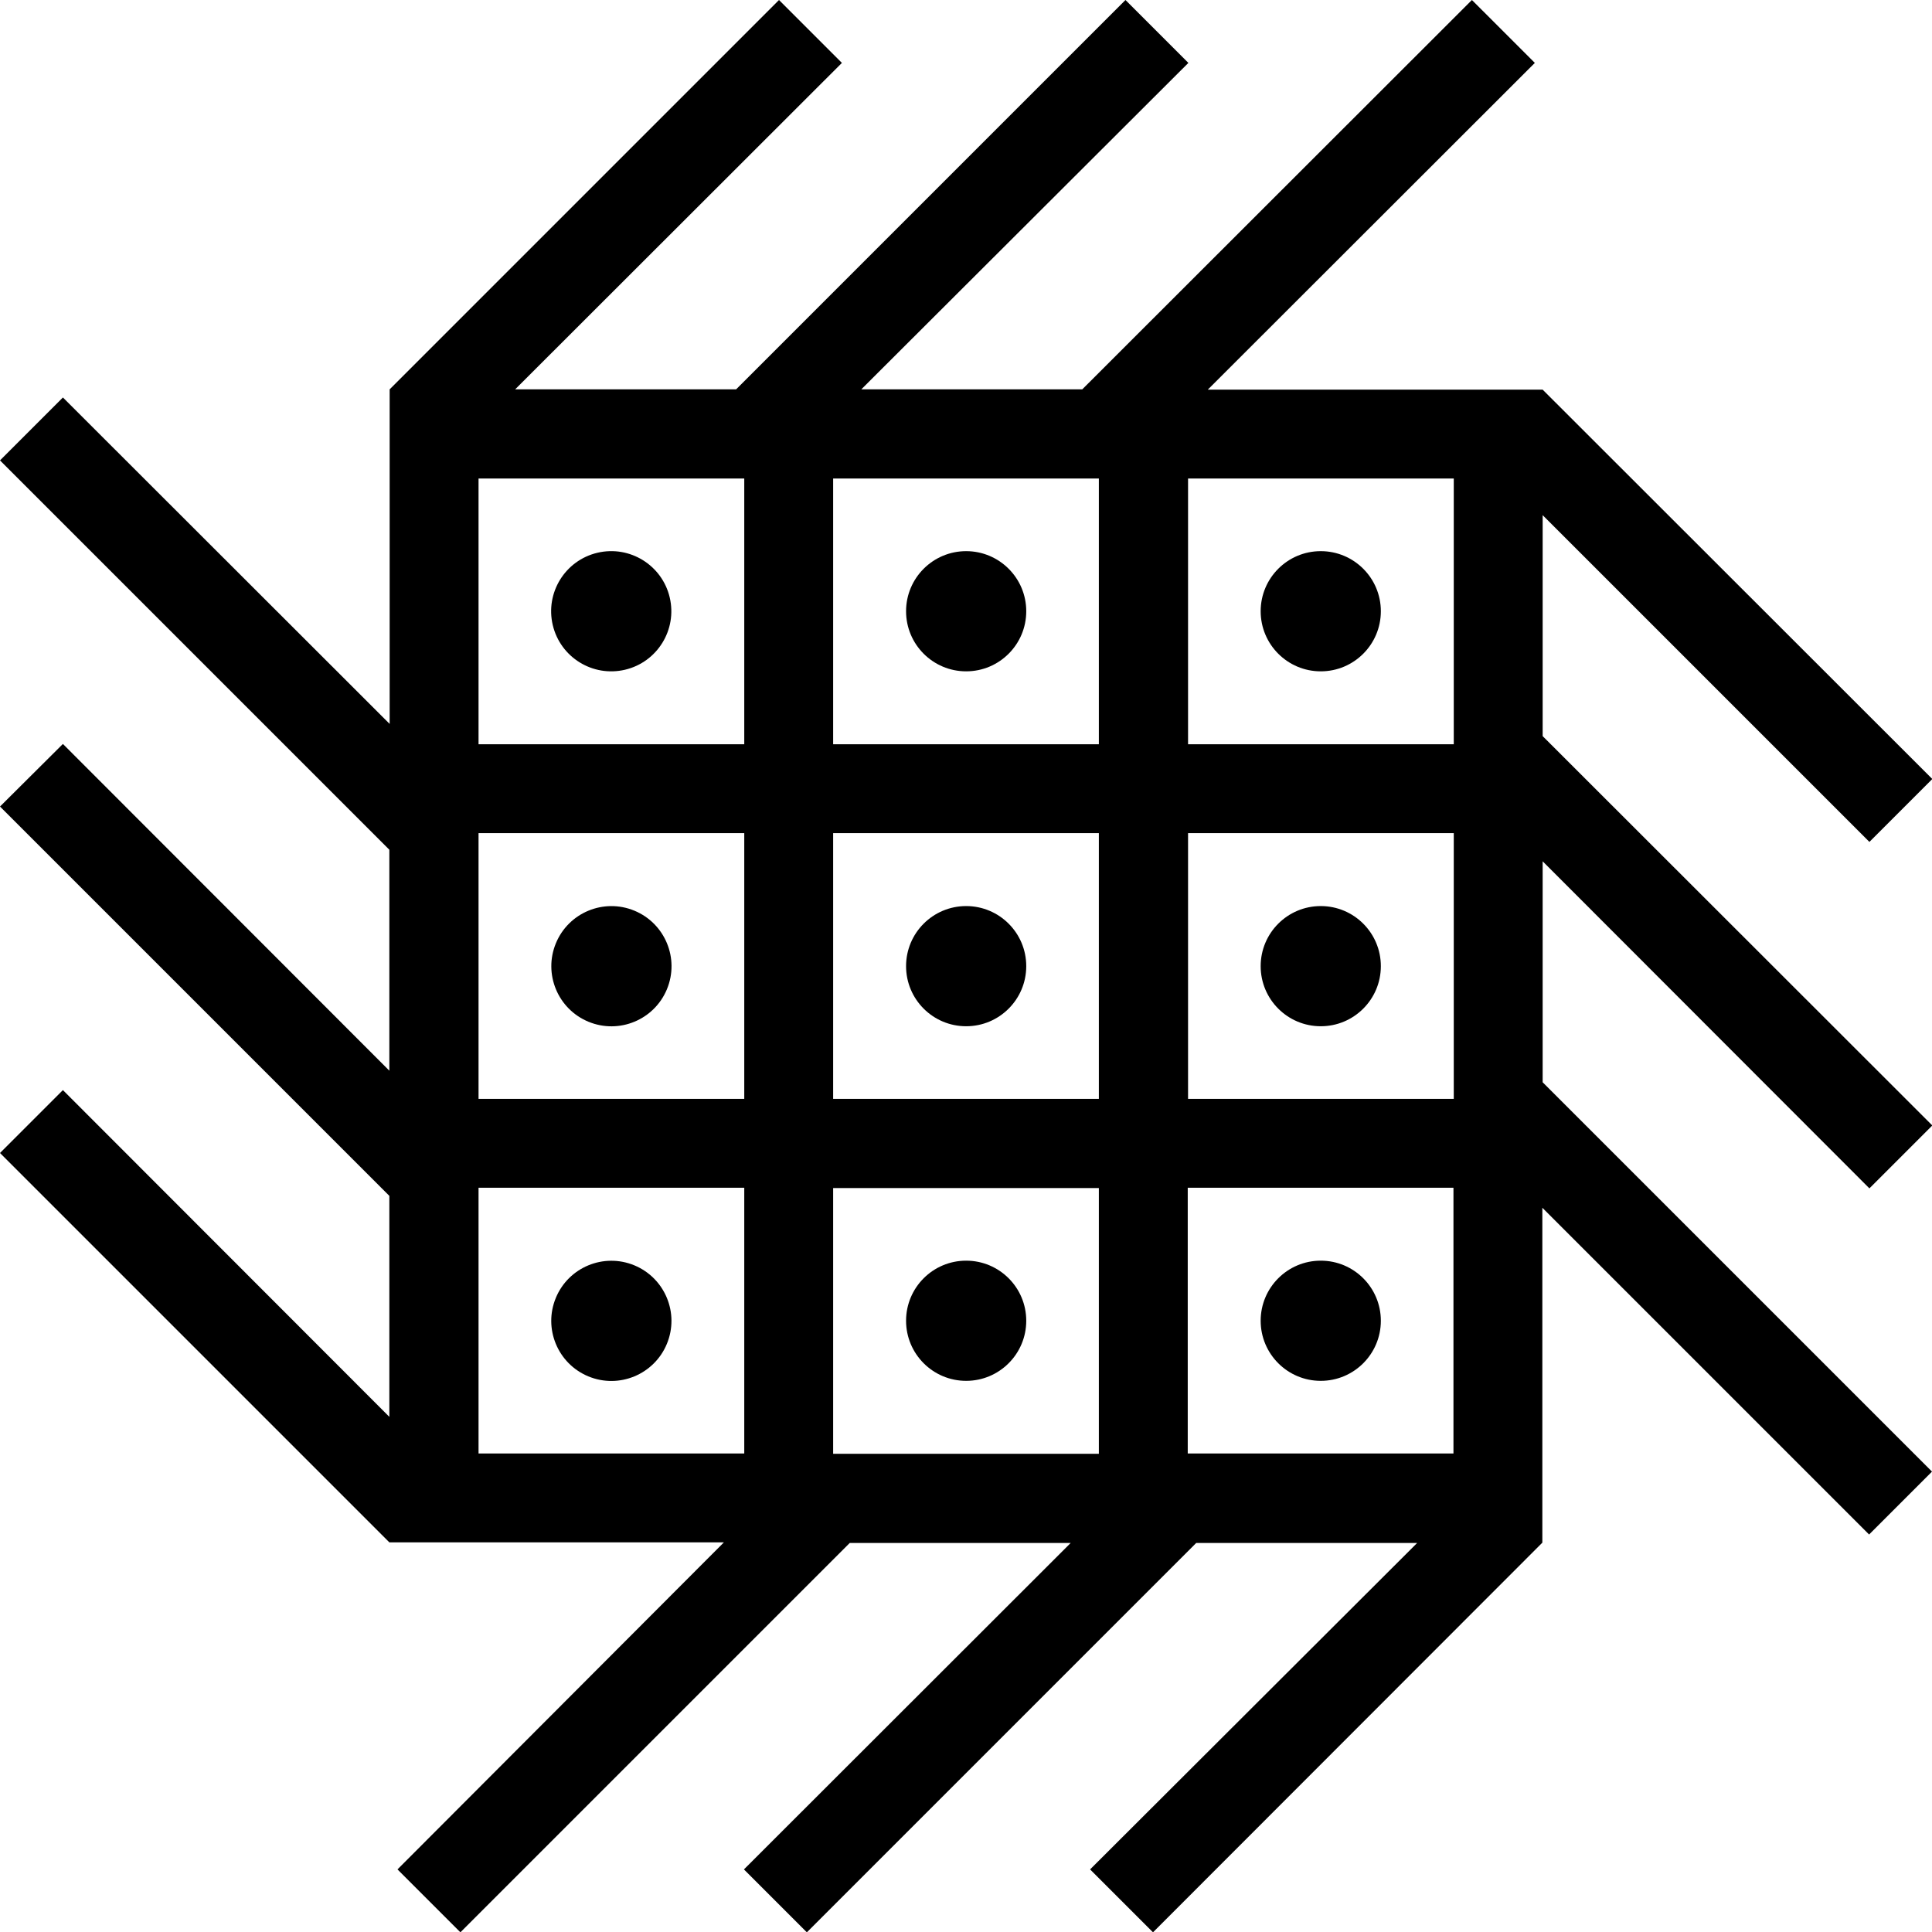 <svg xmlns="http://www.w3.org/2000/svg" width="617.3" viewBox="0 0 617.3 617.3" height="617.3" style="enable-background:new 0 0 617.3 617.3" xml:space="preserve"><path d="m597.3 379.7 20.1-20.1-124.5-124.4v-70.6L597.3 269l20.1-20.1-124.5-124.4h-107L490.4 20.1 470.3 0 345.8 124.4h-70.6L379.7 20.1 359.6 0 235.2 124.4h-70.6L269 20.1 248.9 0 124.5 124.4v106.9L20.1 127 0 147.1l124.4 124.4v70.6L20.1 237.7 0 257.7l124.4 124.4v70.6L20.1 348.3 0 368.4l124.4 124.4h106.9L127 597.3l20.1 20.1L271.5 493h70.6L237.7 597.3l20.1 20.1L382.2 493h70.6L348.3 597.3l20.1 20.1 124.4-124.5v-107l104.4 104.4 20.1-20.1-124.4-124.4v-70.6l104.4 104.5zm-331.1 84.8v-84.9h84.9v84.9h-84.9zm84.9-311.6v84.9h-84.9v-84.9h84.9zm-113.3 84.9h-84.9v-84.9h84.9v84.9zm-84.9 28.4h84.9v84.9h-84.9v-84.9zm113.3 0h84.9v84.9h-84.9v-84.9zm113.3 113.3h84.9v84.9h-84.9v-84.9zm85-28.4h-84.9v-84.9h84.9v84.9zm0-113.3h-84.9v-84.9h84.9v84.9zM152.9 379.5h84.9v84.9h-84.9v-84.9z"></path><circle transform="rotate(-13.286 195.298 195.31)" cx="195.3" cy="195.3" r="19.2"></circle><circle cx="308.7" cy="195.3" r="19.2"></circle><circle cx="422" cy="195.3" r="19.2"></circle><circle transform="rotate(-67.5 195.342 308.665)" cx="195.3" cy="308.7" r="19.2"></circle><circle cx="308.7" cy="308.7" r="19.2"></circle><circle cx="422" cy="308.7" r="19.2"></circle><circle transform="rotate(-67.5 195.343 421.99)" cx="195.3" cy="422" r="19.2"></circle><circle cx="308.7" cy="422" r="19.2"></circle><circle cx="422" cy="422" r="19.2"></circle></svg>
